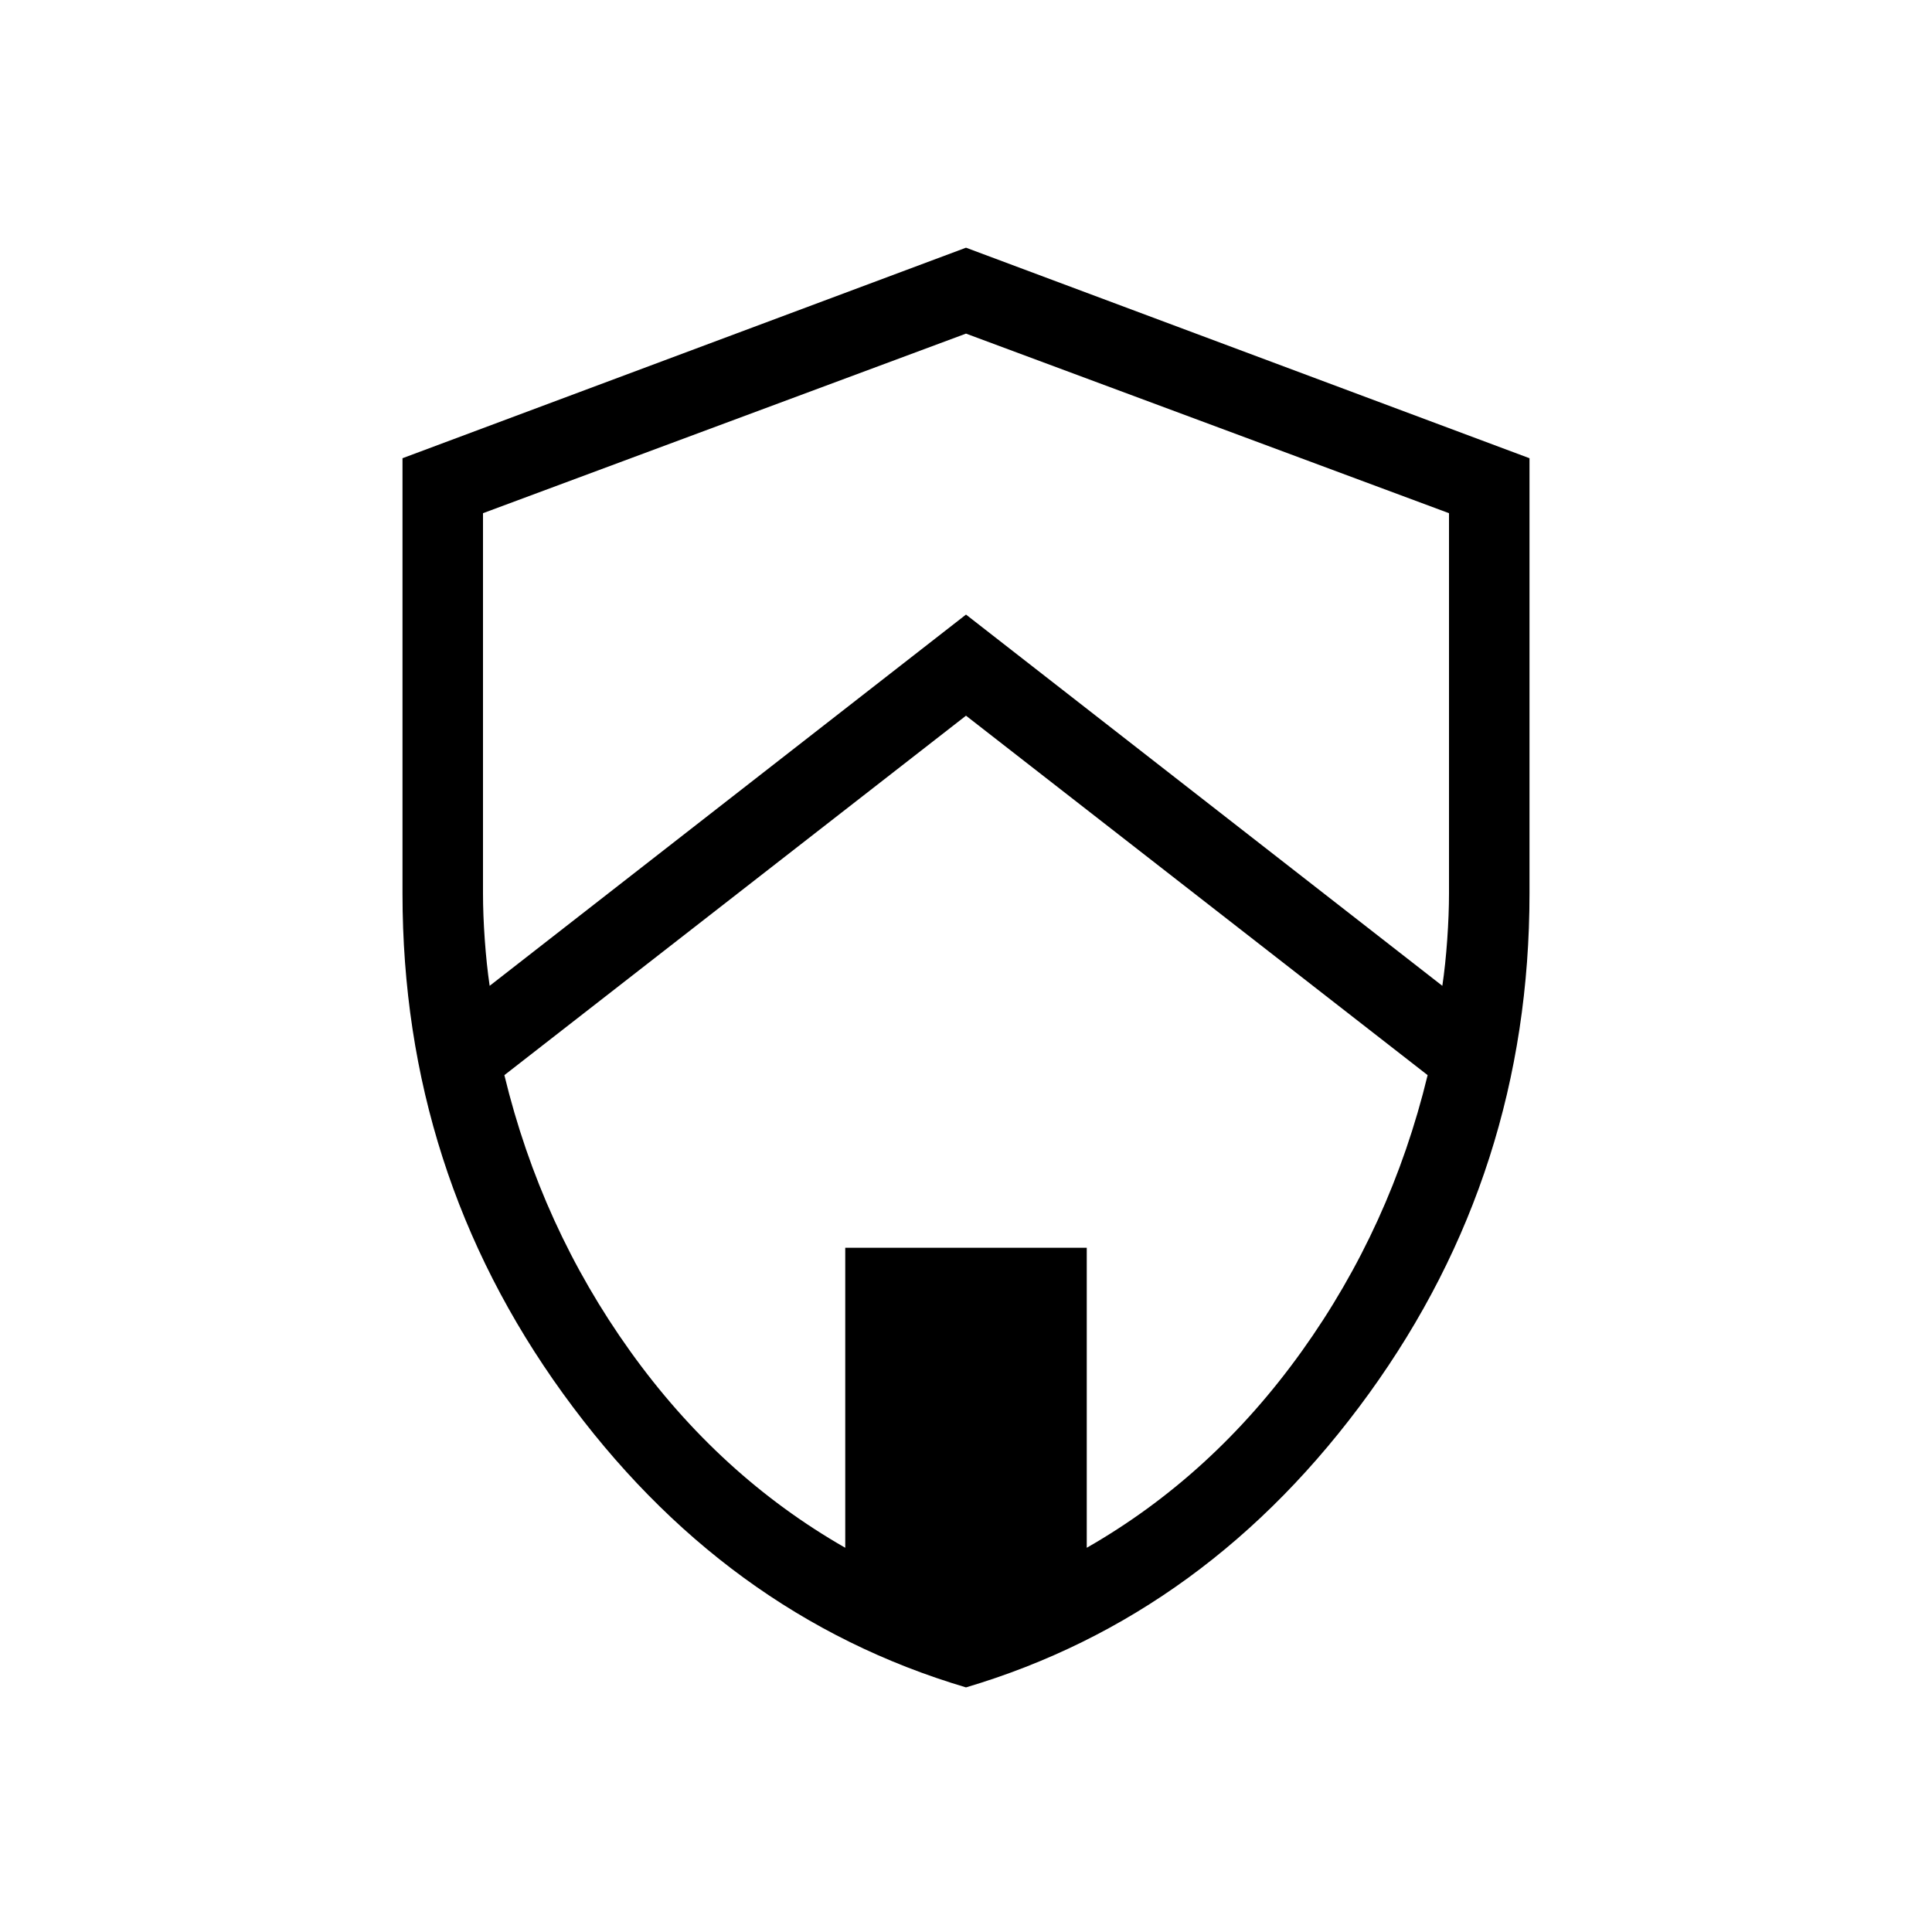 <svg xmlns="http://www.w3.org/2000/svg" height="24" viewBox="0 -960 960 960" width="24"><path d="M480-121.54q-120.54-35.77-200.27-146.04Q200-377.85 200-516v-216.31l280-104.61 280 104.61V-516q0 138.15-79.73 248.42Q600.54-157.31 480-121.54Zm0-482.84L250.62-425.77q18.23 75.31 62.53 137.19 44.31 61.89 106.85 97.66V-340h120v149.08q62.54-35.77 106.85-97.66 44.3-61.88 62.53-137.19L480-604.38Zm0-189.85L240-705v189q0 10.38.88 22.92.89 12.54 2.43 22.93L480-654.62l236.69 184.47q1.54-10.39 2.43-22.93.88-12.54.88-22.92v-189l-240-89.23Z"/></svg>